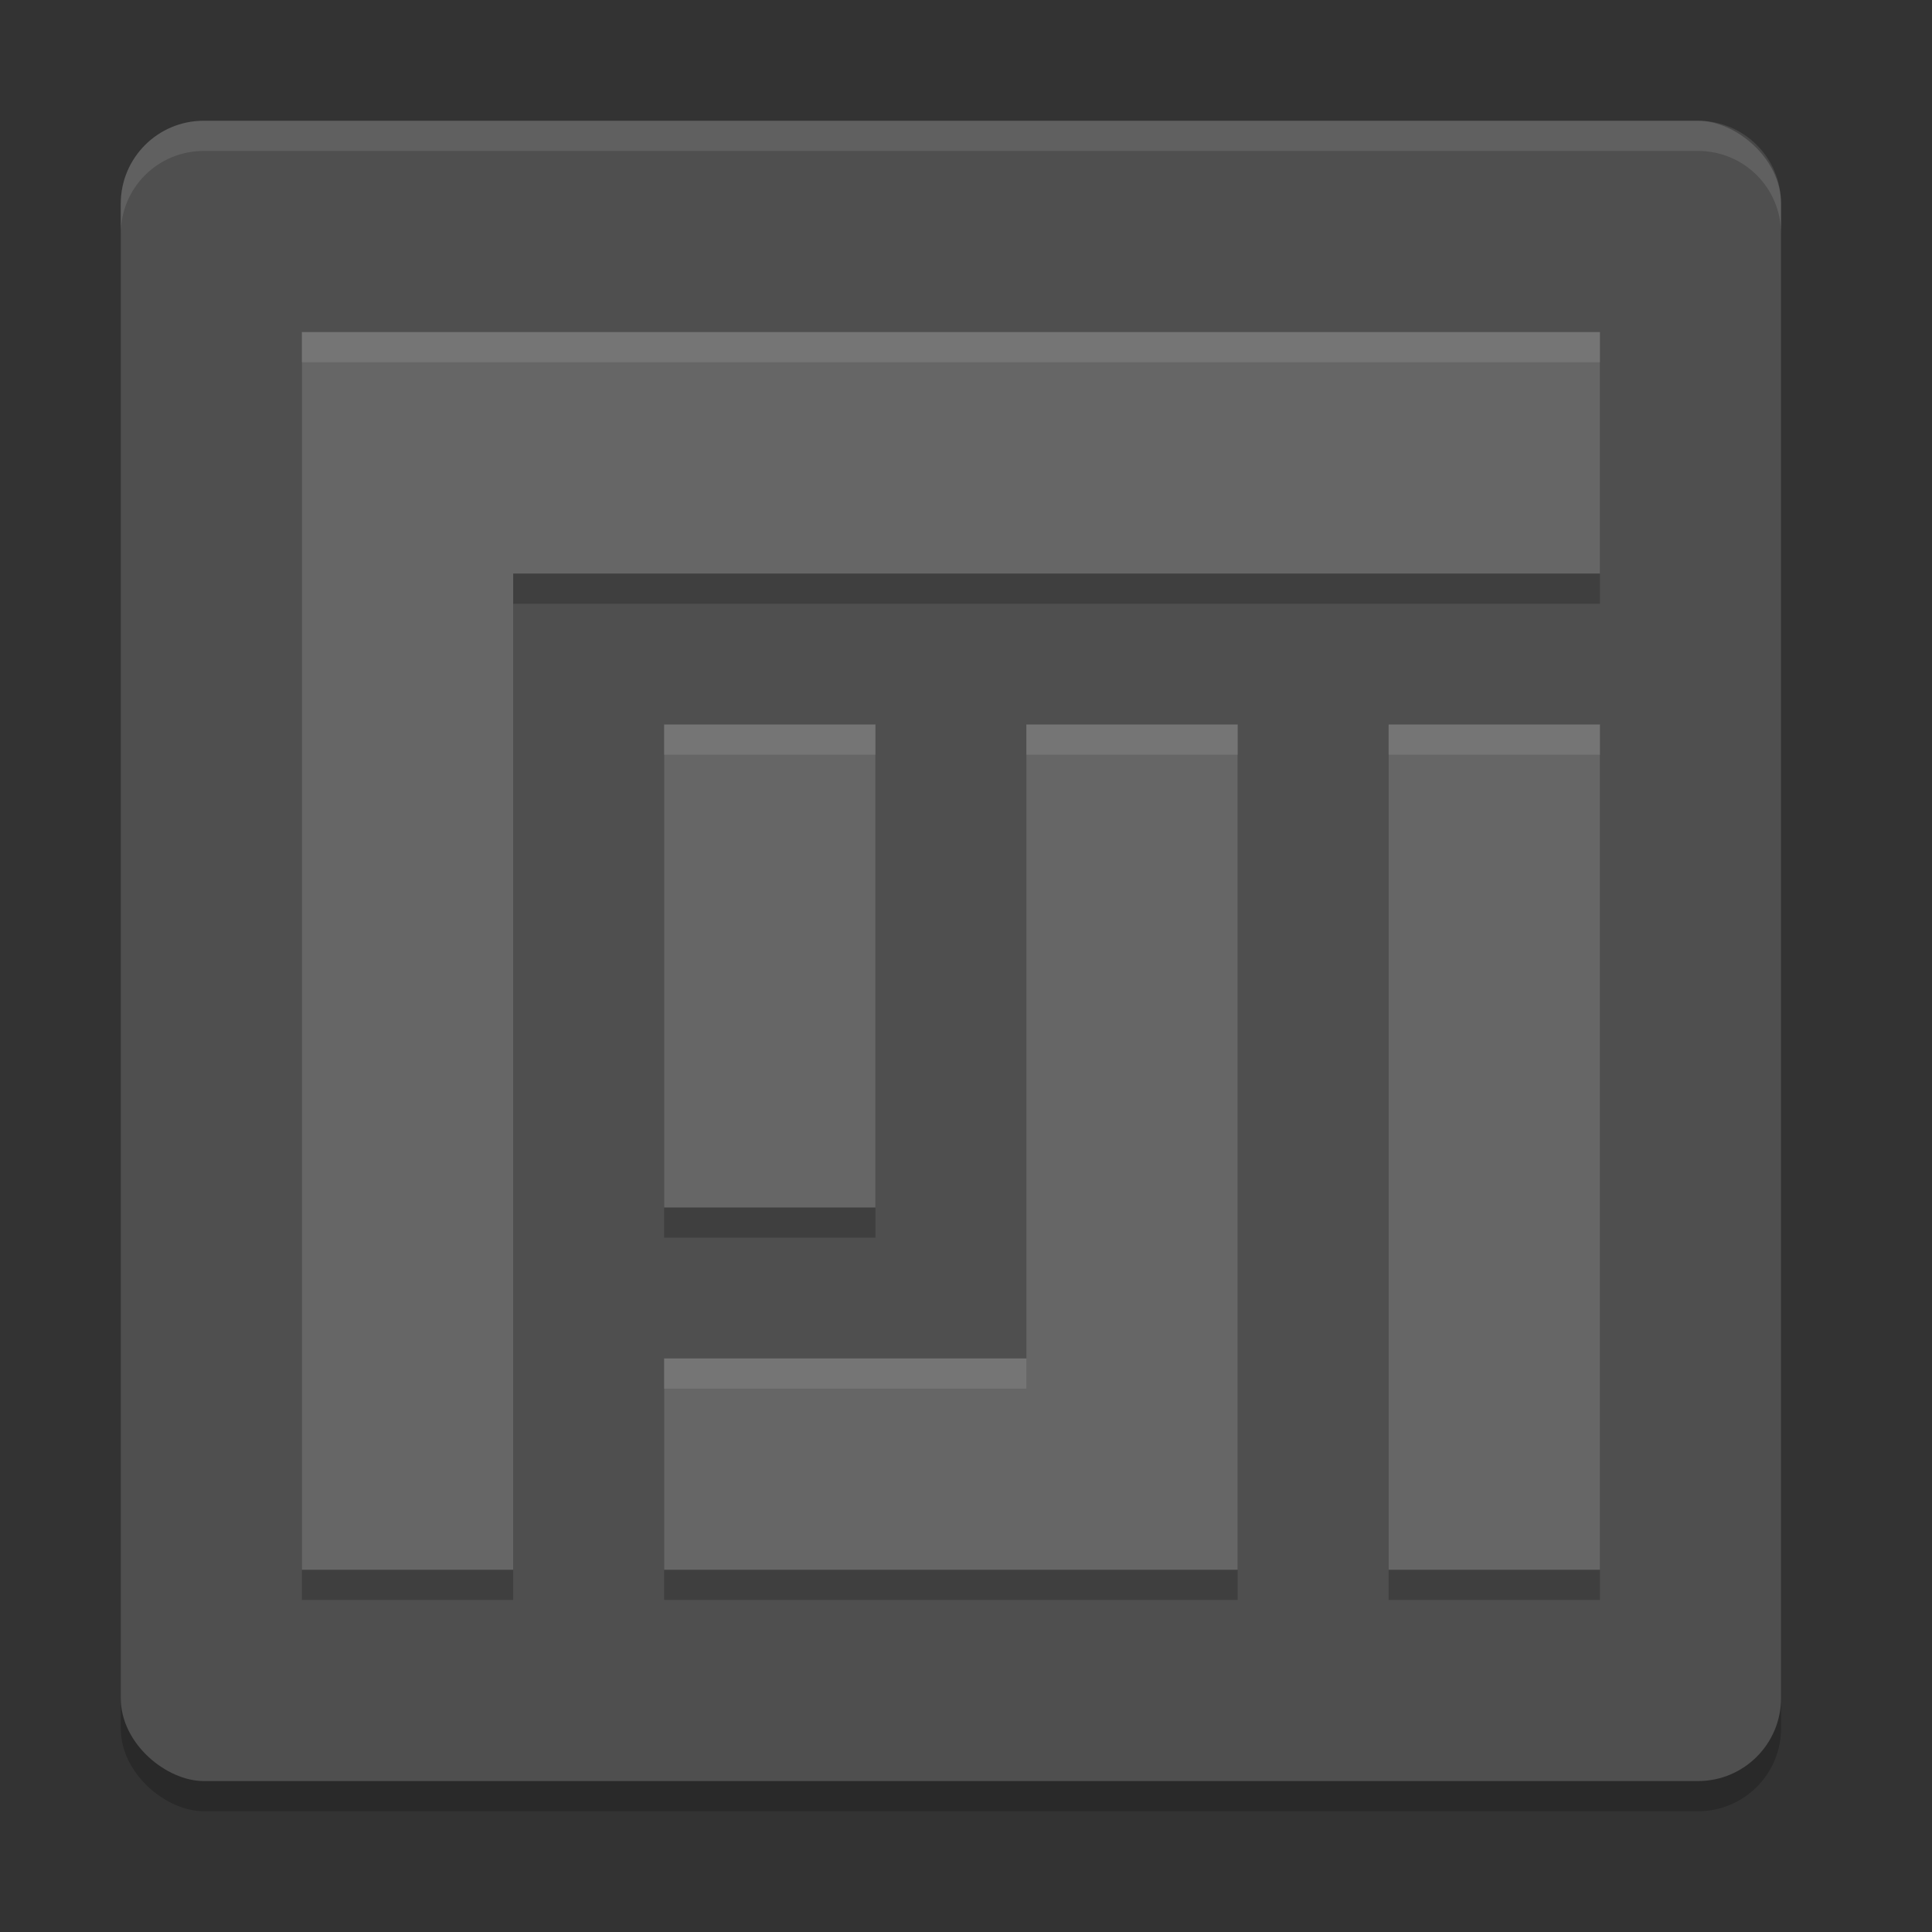 <svg xmlns="http://www.w3.org/2000/svg" width="64" height="64" version="1">
 <rect width="100%" height="100%" fill="#333333" stroke="none"/>
 <rect width="55" height="55" x="-60" y="-59" rx="2.75" ry="2.75" transform="matrix(0,-1,-1,0,0,0)" style="opacity:0.2"/>
 <rect style="fill:#4f4f4f" width="55" height="55" x="-59" y="-59" rx="2.75" ry="2.75" transform="matrix(0,-1,-1,0,0,0)"/>
 <path d="m 10,12 0,6 0,35 7,0 0,-33 36,0 0,-8 -37,0 z m 12,13 0,16 7,0 0,-16 z m 12,0 0,21 -12,0 0,7 19,0 0,-7 0,-21 z m 12,0 0,28 7,0 0,-28 z" style="opacity:0.2"/>
 <path style="fill:#666666" d="m 10,11 0,6 0,35 7,0 0,-33 36,0 0,-8 -37,0 z m 12,13 0,16 7,0 0,-16 z m 12,0 0,21 -12,0 0,7 19,0 0,-7 0,-21 z m 12,0 0,28 7,0 0,-28 z"/>
 <path style="fill:#ffffff;opacity:0.1" d="M 6.75 4 C 5.226 4 4 5.226 4 6.75 L 4 7.75 C 4 6.226 5.226 5 6.75 5 L 56.25 5 C 57.773 5 59 6.226 59 7.75 L 59 6.75 C 59 5.226 57.773 4 56.25 4 L 6.75 4 z"/>
 <path style="fill:#ffffff;opacity:0.1" d="M 10 11 L 10 12 L 16 12 L 53 12 L 53 11 L 16 11 L 10 11 z M 22 24 L 22 25 L 29 25 L 29 24 L 22 24 z M 34 24 L 34 25 L 41 25 L 41 24 L 34 24 z M 46 24 L 46 25 L 53 25 L 53 24 L 46 24 z M 22 45 L 22 46 L 34 46 L 34 45 L 22 45 z"/>
</svg>
